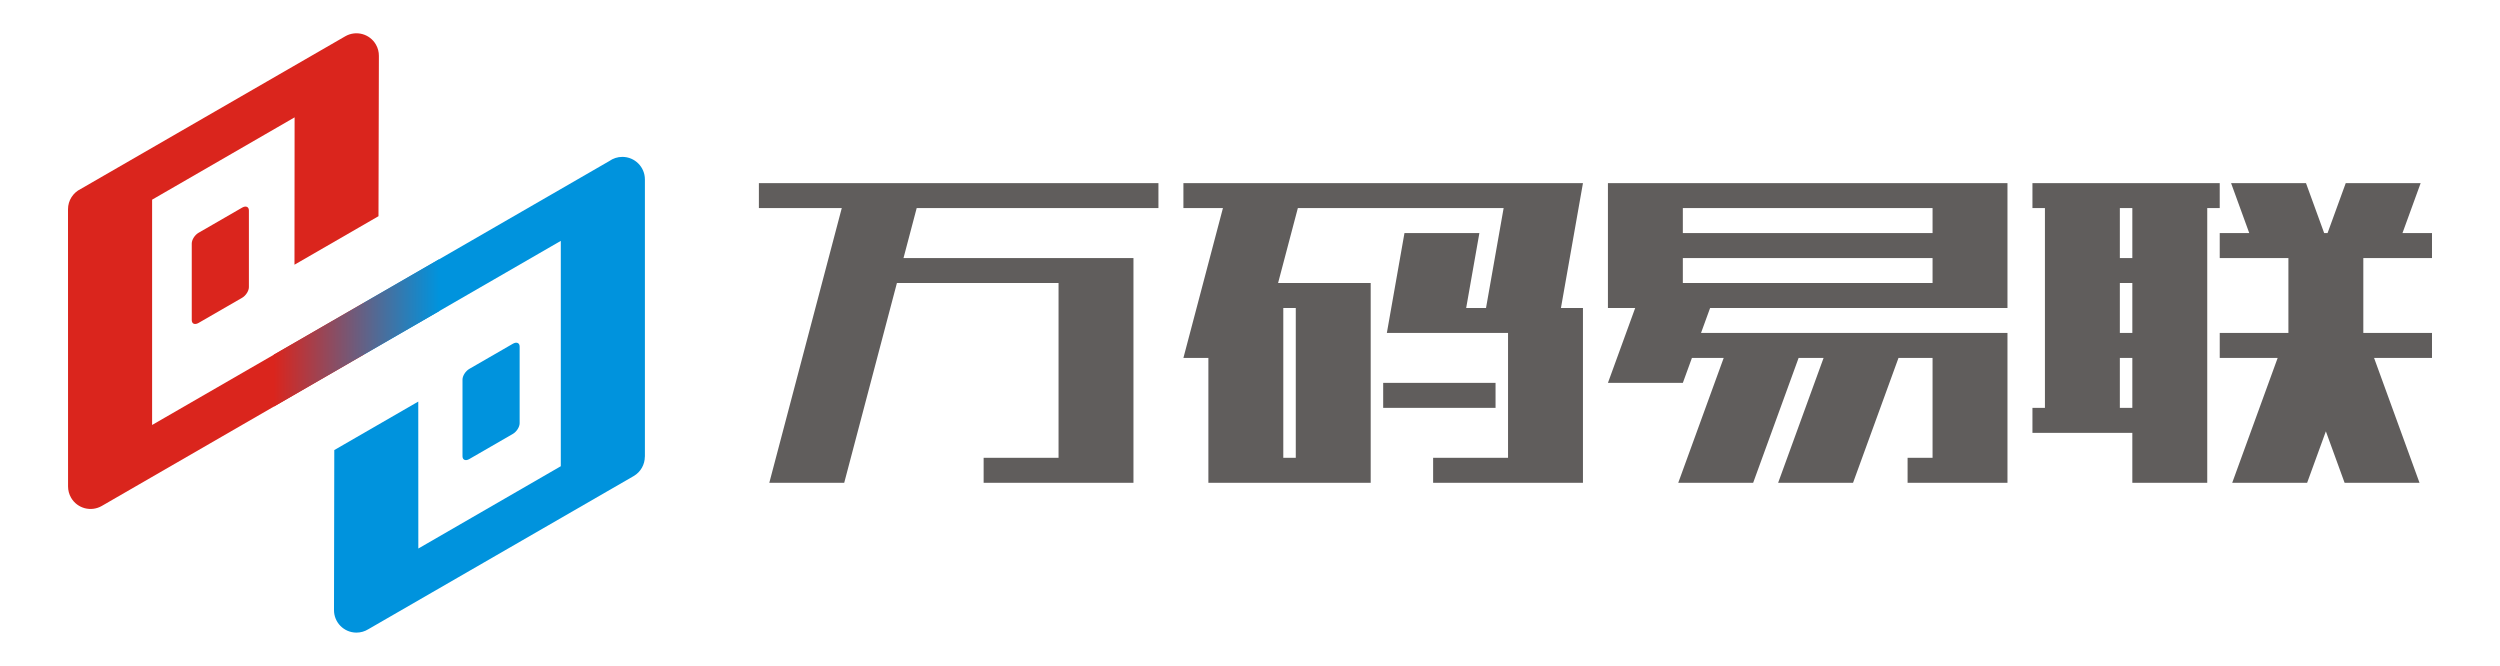 <?xml version="1.0" encoding="UTF-8"?>
<!DOCTYPE svg PUBLIC "-//W3C//DTD SVG 1.1//EN" "http://www.w3.org/Graphics/SVG/1.1/DTD/svg11.dtd">
<!-- Creator: CorelDRAW -->
<svg xmlns="http://www.w3.org/2000/svg" xml:space="preserve" width="886px" height="236px" style="shape-rendering:geometricPrecision; text-rendering:geometricPrecision; image-rendering:optimizeQuality; fill-rule:evenodd; clip-rule:evenodd"
viewBox="0 0 886 236.267"
 xmlns:xlink="http://www.w3.org/1999/xlink">
 <defs>
  <style type="text/css">
   <![CDATA[
    .fil3 {fill:#0093DD}
    .fil0 {fill:#605D5C}
    .fil4 {fill:#DA251D}
    .fil1 {fill:#0093DD;fill-rule:nonzero}
    .fil2 {fill:#DA251D;fill-rule:nonzero}
    .fil5 {fill:url(#id0);fill-rule:nonzero}
   ]]>
  </style>
  <linearGradient id="id0" gradientUnits="userSpaceOnUse" x1="96.659" y1="118.12" x2="155.33" y2="118.12">
   <stop offset="0" style="stop-color:#DA251D"/>
   <stop offset="1" style="stop-color:#0093DD"/>
  </linearGradient>
 </defs>
 <g id="图层_x0020_1">
  <path class="fil0" d="M268.752 64.972l31.744 0 26.58 0 83.436 0 0 8.86 -85.773 0 -4.676 17.72 55.009 0 26.58 0 0 8.86 0 62.02 0 8.86 -26.58 0 -26.58 0 0 -8.86 26.58 0 0 -62.02 -57.346 0 -18.699 70.88 -26.58 0 25.712 -97.46 -29.407 0 0 -8.86zm573.067 62.02l16.124 44.3 -26.58 0 -6.645 -18.256 -6.645 18.256 -26.581 0 16.124 -44.3 -20.554 0 0 -8.86 23.779 0 0.586 0 0 -26.58 -10.667 0 -13.698 0 0 -8.86 10.473 0 -6.449 -17.72 26.58 0 6.449 17.72 1.206 0 6.449 -17.72 26.58 0 -6.449 17.72 10.473 0 0 8.86 -13.698 0 -10.667 0 0 26.58 0.586 0 23.779 0 0 8.86 -20.554 0zm-90.197 0l4.43 0 0 17.72 -4.43 0 0 -17.72zm4.43 -8.86l-4.43 0 0 -17.72 4.43 0 0 17.72zm-4.43 -26.58l4.43 0 0 -17.72 -4.43 0 0 17.72zm-31.01 53.16l4.43 0 0 -70.88 -4.43 0 0 -8.86 4.43 0 26.58 0 4.43 0 26.58 0 4.43 0 0 8.86 -4.43 0 0 70.88 0 8.86 0 17.72 -26.58 0 0 -17.72 -4.43 0 -26.58 0 -4.43 0 0 -8.86zm-82.965 -17.72l-16.124 44.3 -26.58 0 16.124 -44.3 -11.27 0 -3.225 8.86 -26.58 0 9.675 -26.58 -9.675 0 0 -8.86 0 -8.86 0 -8.86 0 -8.86 0 -8.86 26.58 0 88.6 0 26.58 0 0 8.86 0 8.86 0 8.86 0 8.86 0 8.86 -26.58 0 -78.925 0 -3.225 8.86 11.27 0 26.58 0 8.86 0 26.58 0 35.44 0 0 4.43 0 4.43 0 35.44 0 8.86 -26.58 0 -8.86 0 0 -8.86 8.86 0 0 -35.44 -12.085 0 -16.124 44.3 -26.58 0 16.124 -44.3 -8.86 0zm47.525 -26.58l0 -8.86 -88.6 0 0 8.86 12.899 0 75.701 0zm0 -17.72l0 -8.86 -88.6 0 0 8.86 88.6 0zm-131.851 26.58l7.811 0 0 62.02 -17.72 0 -8.86 0 -26.58 0 0 -8.86 26.58 0 0 -44.3 -9.374 0 -7.041 0 -19.025 0 -7.555 0 6.249 -35.44 26.58 0 -4.686 26.58 7.041 0 6.249 -35.44 -73.013 0 -7.012 26.58 1.848 0 4.43 0 17.72 0 8.86 0 0 70.88 -13.29 0 -13.29 0 -4.43 0 -26.58 0 0 -8.86 0 -35.44 -8.86 0 14.025 -53.16 -14.025 0 0 -8.86 16.361 0 26.58 0 72.239 0 17.72 0 8.86 0 -7.811 44.3zm-98.509 53.16l4.43 0 0 -53.16 -4.43 0 0 53.16zm35.44 -26.58l39.87 0 0 8.86 -39.87 0 0 -8.86z"/>
  <g id="_138213408">
   <path id="_138215160" class="fil1" d="M128.687 125.761l-0.043 -18.377 87.04 -50.243c1.307,-0.93 2.905,-1.477 4.631,-1.477 4.416,0 7.995,3.581 7.995,7.995l0 98.359 -0.019 0c-0.002,2.75 -1.428,5.425 -3.979,6.901 -31.392,18.124 -62.755,36.214 -94.151,54.34 -1.236,0.767 -2.695,1.205 -4.256,1.193 -4.398,-0.034 -7.936,-3.628 -7.902,-8.026l0.102 -56.743 29.799 -17.205 0.021 52.141c26.093,-15.066 24.448,-14.132 50.546,-29.2l0 -79.955 -69.784 40.297z"/>
   <path id="_138214392" class="fil2" d="M128.645 107.384l0.043 18.377 -93.068 53.744c-3.811,2.208 -8.692,0.907 -10.9,-2.905 -0.73,-1.26 -1.076,-2.638 -1.075,-3.998l-0.018 -98.358c0,-3.164 1.837,-5.897 4.503,-7.194 31.288,-18.064 62.584,-36.116 93.872,-54.179 3.811,-2.19 8.678,-0.875 10.868,2.936 0.731,1.272 1.07,2.662 1.058,4.03l-0.142 56.874 -29.806 17.209 0.041 -52.282c-26.087,15.061 -24.469,14.145 -50.556,29.207l0 79.937 75.179 -43.396z"/>
   <path id="_138214680" class="fil3" d="M181.472 153.943l-15.479 8.936c-1.318,0.762 -2.399,0.306 -2.399,-1.014l0 -27.185c0,-1.318 1.08,-3.021 2.399,-3.783l15.478 -8.937c1.32,-0.762 2.399,-0.304 2.399,1.014l0 27.185c0,1.318 -1.08,3.022 -2.398,3.784z"/>
   <path id="_138214176" class="fil4" d="M85.41 105.649l-15.478 8.937c-1.318,0.761 -2.399,0.306 -2.399,-1.014l0 -27.185c0,-1.32 1.08,-3.022 2.399,-3.784l15.478 -8.937c1.32,-0.762 2.398,-0.304 2.398,1.014l0.001 27.186c0,1.317 -1.08,3.022 -2.399,3.783z"/>
   <polygon id="_138214800" class="fil5" points="155.286,91.992 155.33,110.368 96.659,144.249 96.659,125.834 "/>
  </g>
 </g>
</svg>

